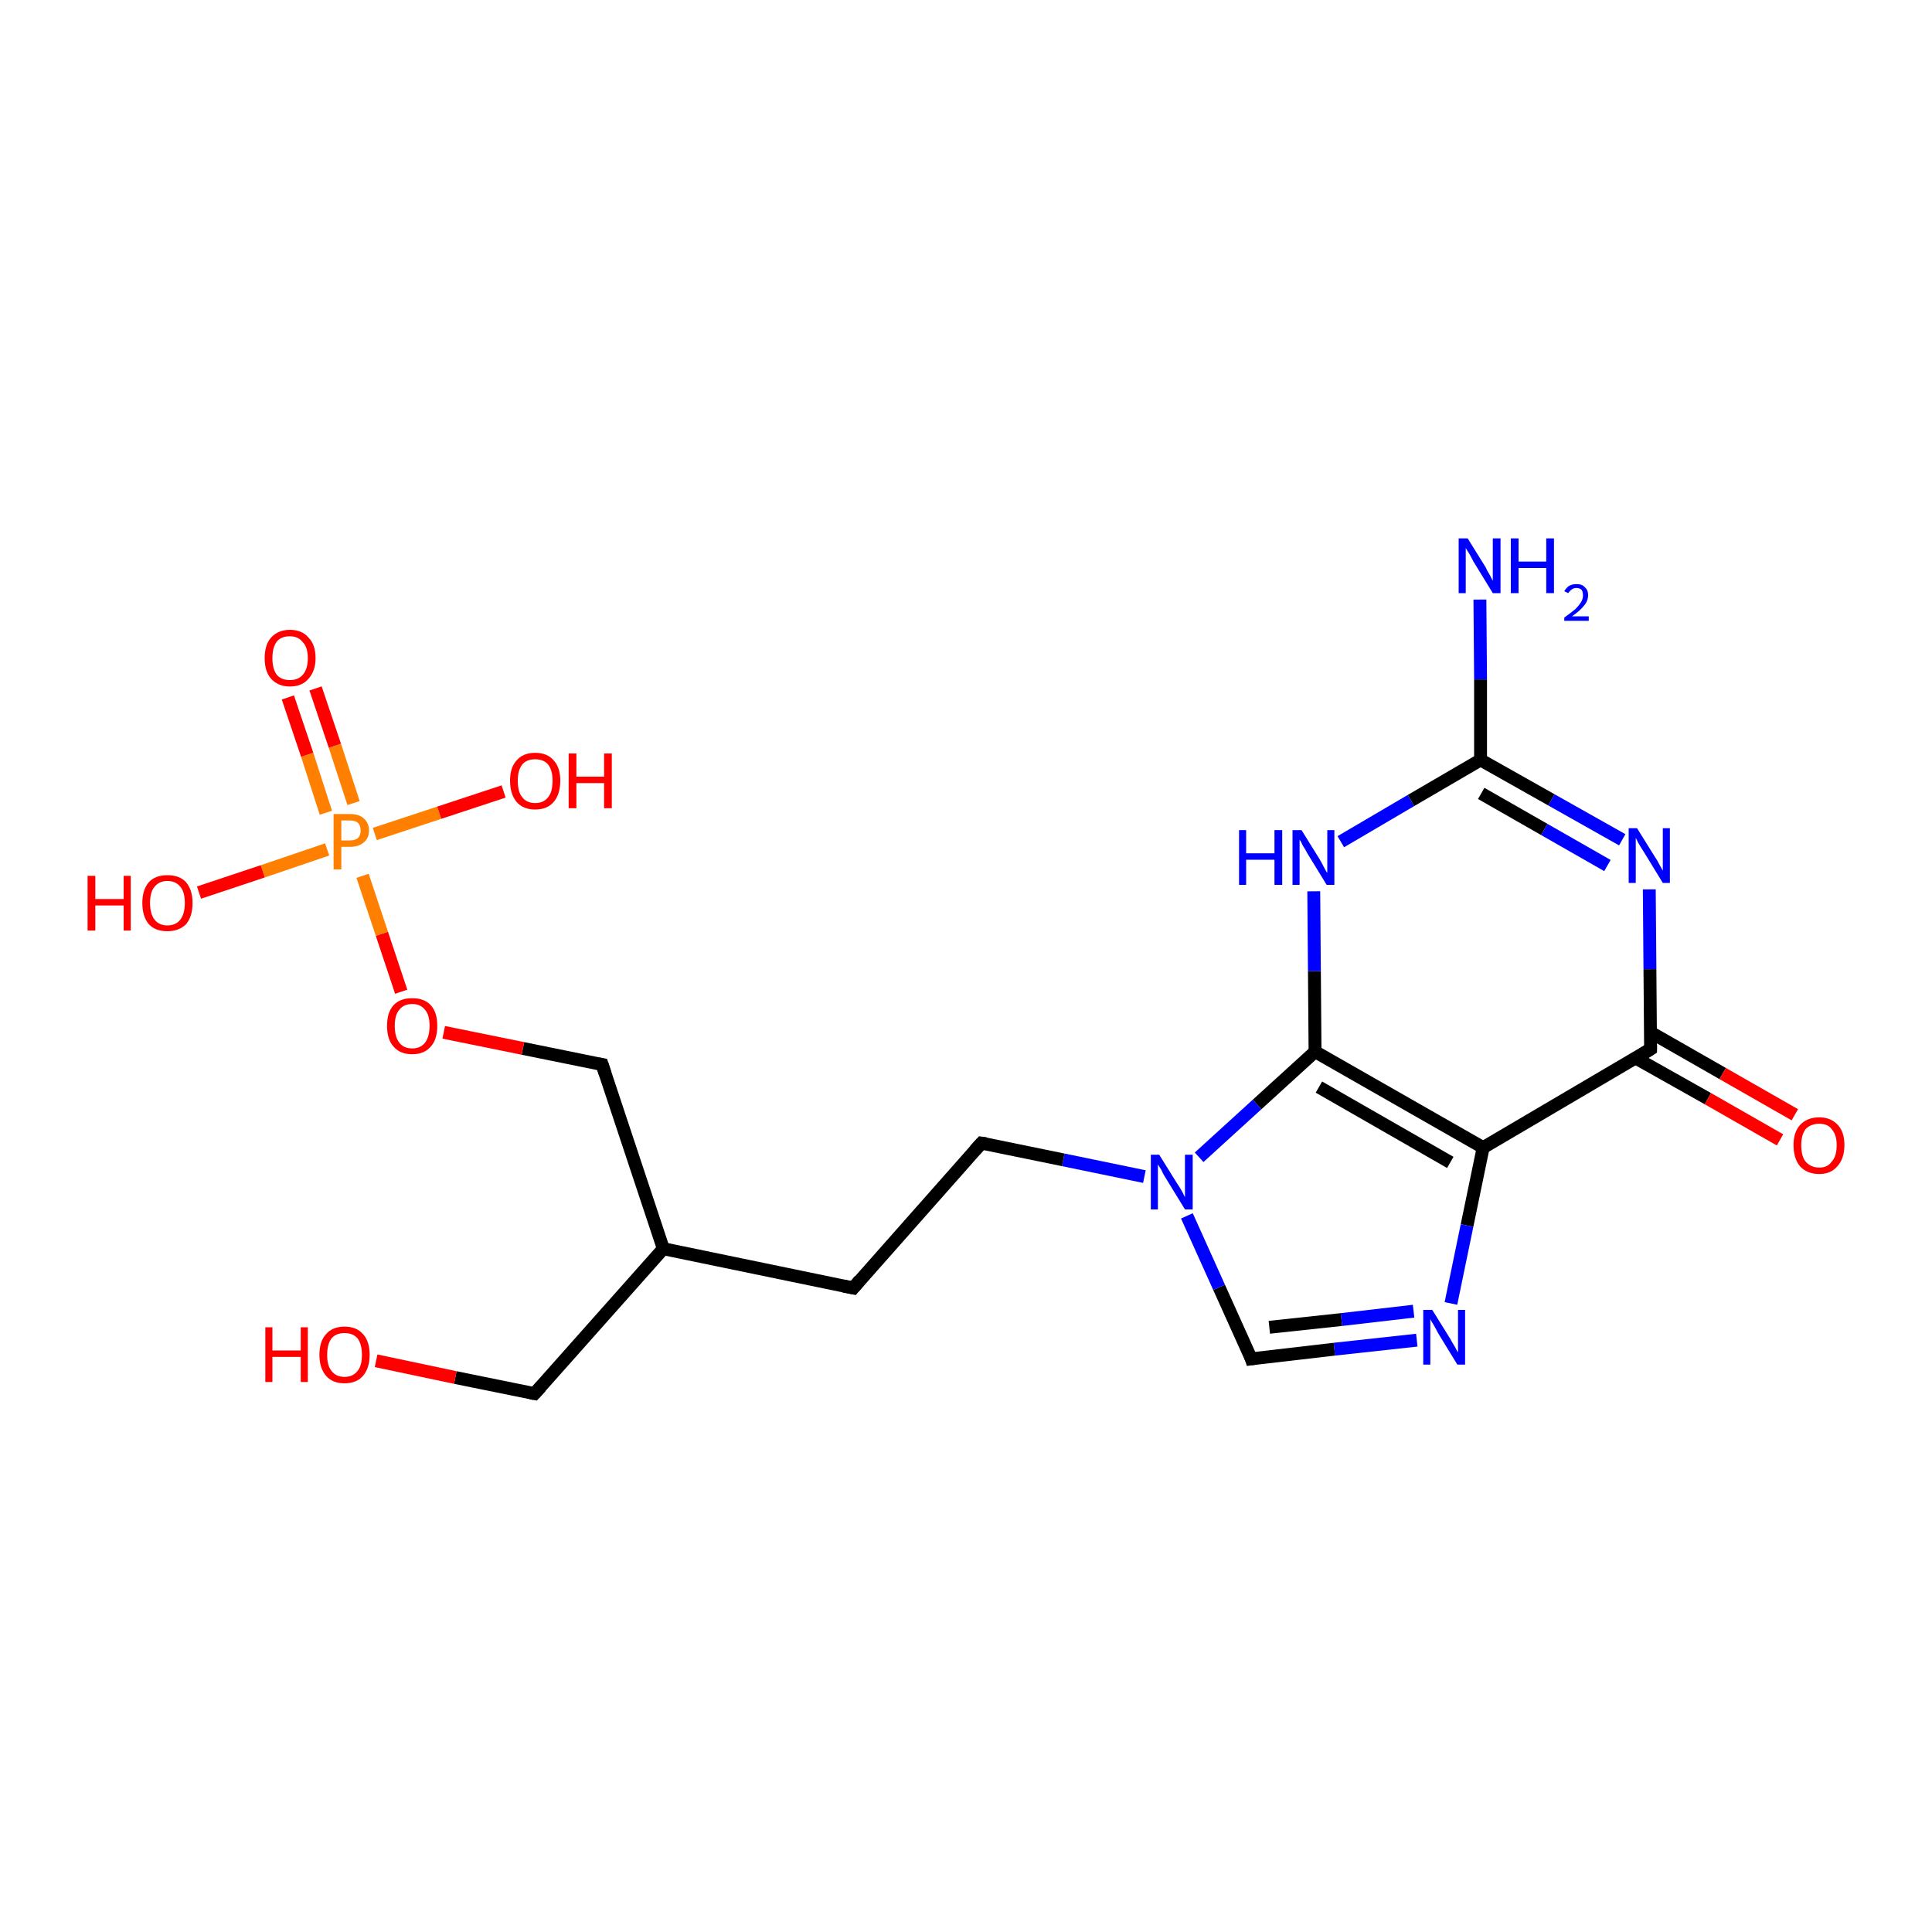 <?xml version='1.0' encoding='iso-8859-1'?>
<svg version='1.1' baseProfile='full'
              xmlns='http://www.w3.org/2000/svg'
                      xmlns:rdkit='http://www.rdkit.org/xml'
                      xmlns:xlink='http://www.w3.org/1999/xlink'
                  xml:space='preserve'
width='300px' height='300px' viewBox='0 0 300 300'>
<!-- END OF HEADER -->
<rect style='opacity:1.0;fill:#FFFFFF;stroke:none' width='300.0' height='300.0' x='0.0' y='0.0'> </rect>
<path class='bond-0 atom-0 atom-1' d='M 229.8,93.1 L 229.9,105.5' style='fill:none;fill-rule:evenodd;stroke:#0000FF;stroke-width:2.0px;stroke-linecap:butt;stroke-linejoin:miter;stroke-opacity:1' />
<path class='bond-0 atom-0 atom-1' d='M 229.9,105.5 L 229.9,118.0' style='fill:none;fill-rule:evenodd;stroke:#000000;stroke-width:2.0px;stroke-linecap:butt;stroke-linejoin:miter;stroke-opacity:1' />
<path class='bond-1 atom-1 atom-2' d='M 229.9,118.0 L 240.9,124.2' style='fill:none;fill-rule:evenodd;stroke:#000000;stroke-width:2.0px;stroke-linecap:butt;stroke-linejoin:miter;stroke-opacity:1' />
<path class='bond-1 atom-1 atom-2' d='M 240.9,124.2 L 251.9,130.4' style='fill:none;fill-rule:evenodd;stroke:#0000FF;stroke-width:2.0px;stroke-linecap:butt;stroke-linejoin:miter;stroke-opacity:1' />
<path class='bond-1 atom-1 atom-2' d='M 230.0,123.2 L 239.8,128.8' style='fill:none;fill-rule:evenodd;stroke:#000000;stroke-width:2.0px;stroke-linecap:butt;stroke-linejoin:miter;stroke-opacity:1' />
<path class='bond-1 atom-1 atom-2' d='M 239.8,128.8 L 249.6,134.4' style='fill:none;fill-rule:evenodd;stroke:#0000FF;stroke-width:2.0px;stroke-linecap:butt;stroke-linejoin:miter;stroke-opacity:1' />
<path class='bond-2 atom-2 atom-3' d='M 256.1,138.1 L 256.2,150.5' style='fill:none;fill-rule:evenodd;stroke:#0000FF;stroke-width:2.0px;stroke-linecap:butt;stroke-linejoin:miter;stroke-opacity:1' />
<path class='bond-2 atom-2 atom-3' d='M 256.2,150.5 L 256.3,162.9' style='fill:none;fill-rule:evenodd;stroke:#000000;stroke-width:2.0px;stroke-linecap:butt;stroke-linejoin:miter;stroke-opacity:1' />
<path class='bond-3 atom-3 atom-4' d='M 254.0,164.3 L 265.2,170.6' style='fill:none;fill-rule:evenodd;stroke:#000000;stroke-width:2.0px;stroke-linecap:butt;stroke-linejoin:miter;stroke-opacity:1' />
<path class='bond-3 atom-3 atom-4' d='M 265.2,170.6 L 276.4,177.0' style='fill:none;fill-rule:evenodd;stroke:#FF0000;stroke-width:2.0px;stroke-linecap:butt;stroke-linejoin:miter;stroke-opacity:1' />
<path class='bond-3 atom-3 atom-4' d='M 256.3,160.3 L 267.5,166.7' style='fill:none;fill-rule:evenodd;stroke:#000000;stroke-width:2.0px;stroke-linecap:butt;stroke-linejoin:miter;stroke-opacity:1' />
<path class='bond-3 atom-3 atom-4' d='M 267.5,166.7 L 278.7,173.1' style='fill:none;fill-rule:evenodd;stroke:#FF0000;stroke-width:2.0px;stroke-linecap:butt;stroke-linejoin:miter;stroke-opacity:1' />
<path class='bond-4 atom-3 atom-5' d='M 256.3,162.9 L 230.3,178.2' style='fill:none;fill-rule:evenodd;stroke:#000000;stroke-width:2.0px;stroke-linecap:butt;stroke-linejoin:miter;stroke-opacity:1' />
<path class='bond-5 atom-5 atom-6' d='M 230.3,178.2 L 227.8,190.3' style='fill:none;fill-rule:evenodd;stroke:#000000;stroke-width:2.0px;stroke-linecap:butt;stroke-linejoin:miter;stroke-opacity:1' />
<path class='bond-5 atom-5 atom-6' d='M 227.8,190.3 L 225.3,202.4' style='fill:none;fill-rule:evenodd;stroke:#0000FF;stroke-width:2.0px;stroke-linecap:butt;stroke-linejoin:miter;stroke-opacity:1' />
<path class='bond-6 atom-6 atom-7' d='M 220.0,208.1 L 207.2,209.5' style='fill:none;fill-rule:evenodd;stroke:#0000FF;stroke-width:2.0px;stroke-linecap:butt;stroke-linejoin:miter;stroke-opacity:1' />
<path class='bond-6 atom-6 atom-7' d='M 207.2,209.5 L 194.3,211.0' style='fill:none;fill-rule:evenodd;stroke:#000000;stroke-width:2.0px;stroke-linecap:butt;stroke-linejoin:miter;stroke-opacity:1' />
<path class='bond-6 atom-6 atom-7' d='M 219.5,203.6 L 208.3,204.9' style='fill:none;fill-rule:evenodd;stroke:#0000FF;stroke-width:2.0px;stroke-linecap:butt;stroke-linejoin:miter;stroke-opacity:1' />
<path class='bond-6 atom-6 atom-7' d='M 208.3,204.9 L 197.1,206.1' style='fill:none;fill-rule:evenodd;stroke:#000000;stroke-width:2.0px;stroke-linecap:butt;stroke-linejoin:miter;stroke-opacity:1' />
<path class='bond-7 atom-7 atom-8' d='M 194.3,211.0 L 189.3,199.9' style='fill:none;fill-rule:evenodd;stroke:#000000;stroke-width:2.0px;stroke-linecap:butt;stroke-linejoin:miter;stroke-opacity:1' />
<path class='bond-7 atom-7 atom-8' d='M 189.3,199.9 L 184.3,188.8' style='fill:none;fill-rule:evenodd;stroke:#0000FF;stroke-width:2.0px;stroke-linecap:butt;stroke-linejoin:miter;stroke-opacity:1' />
<path class='bond-8 atom-8 atom-9' d='M 177.7,182.7 L 165.1,180.1' style='fill:none;fill-rule:evenodd;stroke:#0000FF;stroke-width:2.0px;stroke-linecap:butt;stroke-linejoin:miter;stroke-opacity:1' />
<path class='bond-8 atom-8 atom-9' d='M 165.1,180.1 L 152.4,177.5' style='fill:none;fill-rule:evenodd;stroke:#000000;stroke-width:2.0px;stroke-linecap:butt;stroke-linejoin:miter;stroke-opacity:1' />
<path class='bond-9 atom-9 atom-10' d='M 152.4,177.5 L 132.5,200.0' style='fill:none;fill-rule:evenodd;stroke:#000000;stroke-width:2.0px;stroke-linecap:butt;stroke-linejoin:miter;stroke-opacity:1' />
<path class='bond-10 atom-10 atom-11' d='M 132.5,200.0 L 103.0,193.9' style='fill:none;fill-rule:evenodd;stroke:#000000;stroke-width:2.0px;stroke-linecap:butt;stroke-linejoin:miter;stroke-opacity:1' />
<path class='bond-11 atom-11 atom-12' d='M 103.0,193.9 L 83.0,216.4' style='fill:none;fill-rule:evenodd;stroke:#000000;stroke-width:2.0px;stroke-linecap:butt;stroke-linejoin:miter;stroke-opacity:1' />
<path class='bond-12 atom-12 atom-13' d='M 83.0,216.4 L 70.7,213.9' style='fill:none;fill-rule:evenodd;stroke:#000000;stroke-width:2.0px;stroke-linecap:butt;stroke-linejoin:miter;stroke-opacity:1' />
<path class='bond-12 atom-12 atom-13' d='M 70.7,213.9 L 58.4,211.3' style='fill:none;fill-rule:evenodd;stroke:#FF0000;stroke-width:2.0px;stroke-linecap:butt;stroke-linejoin:miter;stroke-opacity:1' />
<path class='bond-13 atom-11 atom-14' d='M 103.0,193.9 L 93.5,165.3' style='fill:none;fill-rule:evenodd;stroke:#000000;stroke-width:2.0px;stroke-linecap:butt;stroke-linejoin:miter;stroke-opacity:1' />
<path class='bond-14 atom-14 atom-15' d='M 93.5,165.3 L 81.2,162.8' style='fill:none;fill-rule:evenodd;stroke:#000000;stroke-width:2.0px;stroke-linecap:butt;stroke-linejoin:miter;stroke-opacity:1' />
<path class='bond-14 atom-14 atom-15' d='M 81.2,162.8 L 68.9,160.3' style='fill:none;fill-rule:evenodd;stroke:#FF0000;stroke-width:2.0px;stroke-linecap:butt;stroke-linejoin:miter;stroke-opacity:1' />
<path class='bond-15 atom-15 atom-16' d='M 62.3,154.0 L 59.3,145.0' style='fill:none;fill-rule:evenodd;stroke:#FF0000;stroke-width:2.0px;stroke-linecap:butt;stroke-linejoin:miter;stroke-opacity:1' />
<path class='bond-15 atom-15 atom-16' d='M 59.3,145.0 L 56.3,136.0' style='fill:none;fill-rule:evenodd;stroke:#FF7F00;stroke-width:2.0px;stroke-linecap:butt;stroke-linejoin:miter;stroke-opacity:1' />
<path class='bond-16 atom-16 atom-17' d='M 50.8,131.9 L 40.8,135.3' style='fill:none;fill-rule:evenodd;stroke:#FF7F00;stroke-width:2.0px;stroke-linecap:butt;stroke-linejoin:miter;stroke-opacity:1' />
<path class='bond-16 atom-16 atom-17' d='M 40.8,135.3 L 30.9,138.6' style='fill:none;fill-rule:evenodd;stroke:#FF0000;stroke-width:2.0px;stroke-linecap:butt;stroke-linejoin:miter;stroke-opacity:1' />
<path class='bond-17 atom-16 atom-18' d='M 58.2,129.5 L 68.2,126.2' style='fill:none;fill-rule:evenodd;stroke:#FF7F00;stroke-width:2.0px;stroke-linecap:butt;stroke-linejoin:miter;stroke-opacity:1' />
<path class='bond-17 atom-16 atom-18' d='M 68.2,126.2 L 78.2,122.9' style='fill:none;fill-rule:evenodd;stroke:#FF0000;stroke-width:2.0px;stroke-linecap:butt;stroke-linejoin:miter;stroke-opacity:1' />
<path class='bond-18 atom-16 atom-19' d='M 54.9,124.7 L 52.0,115.8' style='fill:none;fill-rule:evenodd;stroke:#FF7F00;stroke-width:2.0px;stroke-linecap:butt;stroke-linejoin:miter;stroke-opacity:1' />
<path class='bond-18 atom-16 atom-19' d='M 52.0,115.8 L 49.0,106.9' style='fill:none;fill-rule:evenodd;stroke:#FF0000;stroke-width:2.0px;stroke-linecap:butt;stroke-linejoin:miter;stroke-opacity:1' />
<path class='bond-18 atom-16 atom-19' d='M 50.6,126.2 L 47.7,117.2' style='fill:none;fill-rule:evenodd;stroke:#FF7F00;stroke-width:2.0px;stroke-linecap:butt;stroke-linejoin:miter;stroke-opacity:1' />
<path class='bond-18 atom-16 atom-19' d='M 47.7,117.2 L 44.7,108.3' style='fill:none;fill-rule:evenodd;stroke:#FF0000;stroke-width:2.0px;stroke-linecap:butt;stroke-linejoin:miter;stroke-opacity:1' />
<path class='bond-19 atom-8 atom-20' d='M 186.2,179.7 L 195.2,171.5' style='fill:none;fill-rule:evenodd;stroke:#0000FF;stroke-width:2.0px;stroke-linecap:butt;stroke-linejoin:miter;stroke-opacity:1' />
<path class='bond-19 atom-8 atom-20' d='M 195.2,171.5 L 204.2,163.3' style='fill:none;fill-rule:evenodd;stroke:#000000;stroke-width:2.0px;stroke-linecap:butt;stroke-linejoin:miter;stroke-opacity:1' />
<path class='bond-20 atom-20 atom-21' d='M 204.2,163.3 L 204.1,150.8' style='fill:none;fill-rule:evenodd;stroke:#000000;stroke-width:2.0px;stroke-linecap:butt;stroke-linejoin:miter;stroke-opacity:1' />
<path class='bond-20 atom-20 atom-21' d='M 204.1,150.8 L 204.0,138.4' style='fill:none;fill-rule:evenodd;stroke:#0000FF;stroke-width:2.0px;stroke-linecap:butt;stroke-linejoin:miter;stroke-opacity:1' />
<path class='bond-21 atom-21 atom-1' d='M 208.2,130.7 L 219.1,124.3' style='fill:none;fill-rule:evenodd;stroke:#0000FF;stroke-width:2.0px;stroke-linecap:butt;stroke-linejoin:miter;stroke-opacity:1' />
<path class='bond-21 atom-21 atom-1' d='M 219.1,124.3 L 229.9,118.0' style='fill:none;fill-rule:evenodd;stroke:#000000;stroke-width:2.0px;stroke-linecap:butt;stroke-linejoin:miter;stroke-opacity:1' />
<path class='bond-22 atom-20 atom-5' d='M 204.2,163.3 L 230.3,178.2' style='fill:none;fill-rule:evenodd;stroke:#000000;stroke-width:2.0px;stroke-linecap:butt;stroke-linejoin:miter;stroke-opacity:1' />
<path class='bond-22 atom-20 atom-5' d='M 204.8,168.8 L 225.2,180.5' style='fill:none;fill-rule:evenodd;stroke:#000000;stroke-width:2.0px;stroke-linecap:butt;stroke-linejoin:miter;stroke-opacity:1' />
<path d='M 256.3,162.3 L 256.3,162.9 L 255.0,163.7' style='fill:none;stroke:#000000;stroke-width:2.0px;stroke-linecap:butt;stroke-linejoin:miter;stroke-opacity:1;' />
<path d='M 195.0,210.9 L 194.3,211.0 L 194.1,210.4' style='fill:none;stroke:#000000;stroke-width:2.0px;stroke-linecap:butt;stroke-linejoin:miter;stroke-opacity:1;' />
<path d='M 153.1,177.6 L 152.4,177.5 L 151.4,178.6' style='fill:none;stroke:#000000;stroke-width:2.0px;stroke-linecap:butt;stroke-linejoin:miter;stroke-opacity:1;' />
<path d='M 133.5,198.8 L 132.5,200.0 L 131.0,199.7' style='fill:none;stroke:#000000;stroke-width:2.0px;stroke-linecap:butt;stroke-linejoin:miter;stroke-opacity:1;' />
<path d='M 84.0,215.3 L 83.0,216.4 L 82.4,216.3' style='fill:none;stroke:#000000;stroke-width:2.0px;stroke-linecap:butt;stroke-linejoin:miter;stroke-opacity:1;' />
<path d='M 94.0,166.8 L 93.5,165.3 L 92.9,165.2' style='fill:none;stroke:#000000;stroke-width:2.0px;stroke-linecap:butt;stroke-linejoin:miter;stroke-opacity:1;' />
<path class='atom-0' d='M 227.9 83.6
L 230.7 88.1
Q 230.9 88.6, 231.4 89.4
Q 231.8 90.2, 231.8 90.2
L 231.8 83.6
L 233.0 83.6
L 233.0 92.1
L 231.8 92.1
L 228.8 87.2
Q 228.5 86.6, 228.1 85.9
Q 227.7 85.3, 227.6 85.1
L 227.6 92.1
L 226.5 92.1
L 226.5 83.6
L 227.9 83.6
' fill='#0000FF'/>
<path class='atom-0' d='M 234.6 83.6
L 235.8 83.6
L 235.8 87.2
L 240.1 87.2
L 240.1 83.6
L 241.3 83.6
L 241.3 92.1
L 240.1 92.1
L 240.1 88.2
L 235.8 88.2
L 235.8 92.1
L 234.6 92.1
L 234.6 83.6
' fill='#0000FF'/>
<path class='atom-0' d='M 242.9 91.8
Q 243.2 91.3, 243.6 91.0
Q 244.1 90.7, 244.8 90.7
Q 245.7 90.7, 246.1 91.2
Q 246.6 91.6, 246.6 92.4
Q 246.6 93.3, 246.0 94.0
Q 245.4 94.8, 244.1 95.7
L 246.7 95.7
L 246.7 96.4
L 242.9 96.4
L 242.9 95.9
Q 244.0 95.1, 244.6 94.6
Q 245.2 94.0, 245.5 93.5
Q 245.8 93.0, 245.8 92.5
Q 245.8 91.9, 245.6 91.6
Q 245.3 91.3, 244.8 91.3
Q 244.4 91.3, 244.1 91.5
Q 243.8 91.7, 243.5 92.1
L 242.9 91.8
' fill='#0000FF'/>
<path class='atom-2' d='M 254.2 128.6
L 257.0 133.1
Q 257.3 133.5, 257.7 134.3
Q 258.2 135.2, 258.2 135.2
L 258.2 128.6
L 259.3 128.6
L 259.3 137.1
L 258.2 137.1
L 255.2 132.2
Q 254.8 131.6, 254.4 130.9
Q 254.1 130.3, 254.0 130.1
L 254.0 137.1
L 252.9 137.1
L 252.9 128.6
L 254.2 128.6
' fill='#0000FF'/>
<path class='atom-4' d='M 278.5 177.8
Q 278.5 175.8, 279.5 174.7
Q 280.6 173.5, 282.5 173.5
Q 284.3 173.5, 285.4 174.7
Q 286.4 175.8, 286.4 177.8
Q 286.4 179.9, 285.3 181.1
Q 284.3 182.3, 282.5 182.3
Q 280.6 182.3, 279.5 181.1
Q 278.5 179.9, 278.5 177.8
M 282.5 181.3
Q 283.8 181.3, 284.4 180.4
Q 285.2 179.6, 285.2 177.8
Q 285.2 176.2, 284.4 175.3
Q 283.8 174.5, 282.5 174.5
Q 281.2 174.5, 280.4 175.3
Q 279.7 176.2, 279.7 177.8
Q 279.7 179.6, 280.4 180.4
Q 281.2 181.3, 282.5 181.3
' fill='#FF0000'/>
<path class='atom-6' d='M 222.4 203.4
L 225.2 207.9
Q 225.4 208.3, 225.9 209.1
Q 226.3 209.9, 226.4 210.0
L 226.4 203.4
L 227.5 203.4
L 227.5 211.9
L 226.3 211.9
L 223.3 207.0
Q 223.0 206.4, 222.6 205.7
Q 222.2 205.1, 222.1 204.8
L 222.1 211.9
L 221.0 211.9
L 221.0 203.4
L 222.4 203.4
' fill='#0000FF'/>
<path class='atom-8' d='M 180.0 179.3
L 182.8 183.8
Q 183.1 184.2, 183.6 185.1
Q 184.0 185.9, 184.0 185.9
L 184.0 179.3
L 185.2 179.3
L 185.2 187.8
L 184.0 187.8
L 181.0 182.9
Q 180.6 182.3, 180.3 181.6
Q 179.9 181.0, 179.8 180.8
L 179.8 187.8
L 178.7 187.8
L 178.7 179.3
L 180.0 179.3
' fill='#0000FF'/>
<path class='atom-13' d='M 41.2 206.1
L 42.3 206.1
L 42.3 209.7
L 46.7 209.7
L 46.7 206.1
L 47.8 206.1
L 47.8 214.6
L 46.7 214.6
L 46.7 210.7
L 42.3 210.7
L 42.3 214.6
L 41.2 214.6
L 41.2 206.1
' fill='#FF0000'/>
<path class='atom-13' d='M 49.6 210.4
Q 49.6 208.3, 50.6 207.2
Q 51.6 206.0, 53.5 206.0
Q 55.4 206.0, 56.4 207.2
Q 57.4 208.3, 57.4 210.4
Q 57.4 212.4, 56.4 213.6
Q 55.4 214.8, 53.5 214.8
Q 51.6 214.8, 50.6 213.6
Q 49.6 212.4, 49.6 210.4
M 53.5 213.8
Q 54.8 213.8, 55.5 212.9
Q 56.2 212.1, 56.2 210.4
Q 56.2 208.7, 55.5 207.8
Q 54.8 207.0, 53.5 207.0
Q 52.2 207.0, 51.5 207.8
Q 50.8 208.7, 50.8 210.4
Q 50.8 212.1, 51.5 212.9
Q 52.2 213.8, 53.5 213.8
' fill='#FF0000'/>
<path class='atom-15' d='M 60.1 159.3
Q 60.1 157.2, 61.1 156.1
Q 62.1 155.0, 64.0 155.0
Q 65.9 155.0, 66.9 156.1
Q 67.9 157.2, 67.9 159.3
Q 67.9 161.4, 66.9 162.5
Q 65.9 163.7, 64.0 163.7
Q 62.1 163.7, 61.1 162.5
Q 60.1 161.4, 60.1 159.3
M 64.0 162.8
Q 65.3 162.8, 66.0 161.9
Q 66.7 161.0, 66.7 159.3
Q 66.7 157.6, 66.0 156.8
Q 65.3 155.9, 64.0 155.9
Q 62.7 155.9, 62.0 156.8
Q 61.3 157.6, 61.3 159.3
Q 61.3 161.0, 62.0 161.9
Q 62.7 162.8, 64.0 162.8
' fill='#FF0000'/>
<path class='atom-16' d='M 54.3 126.4
Q 55.8 126.4, 56.5 127.1
Q 57.3 127.8, 57.3 129.0
Q 57.3 130.1, 56.5 130.8
Q 55.7 131.5, 54.3 131.5
L 53.0 131.5
L 53.0 135.0
L 51.8 135.0
L 51.8 126.4
L 54.3 126.4
M 54.3 130.5
Q 55.2 130.5, 55.6 130.1
Q 56.0 129.7, 56.0 129.0
Q 56.0 128.2, 55.6 127.8
Q 55.2 127.4, 54.3 127.4
L 53.0 127.4
L 53.0 130.5
L 54.3 130.5
' fill='#FF7F00'/>
<path class='atom-17' d='M 13.6 136.0
L 14.8 136.0
L 14.8 139.6
L 19.2 139.6
L 19.2 136.0
L 20.3 136.0
L 20.3 144.5
L 19.2 144.5
L 19.2 140.6
L 14.8 140.6
L 14.8 144.5
L 13.6 144.5
L 13.6 136.0
' fill='#FF0000'/>
<path class='atom-17' d='M 22.1 140.2
Q 22.1 138.2, 23.1 137.0
Q 24.1 135.9, 26.0 135.9
Q 27.9 135.9, 28.9 137.0
Q 29.9 138.2, 29.9 140.2
Q 29.9 142.3, 28.9 143.5
Q 27.8 144.6, 26.0 144.6
Q 24.1 144.6, 23.1 143.5
Q 22.1 142.3, 22.1 140.2
M 26.0 143.7
Q 27.3 143.7, 28.0 142.8
Q 28.7 141.9, 28.7 140.2
Q 28.7 138.5, 28.0 137.7
Q 27.3 136.8, 26.0 136.8
Q 24.7 136.8, 24.0 137.7
Q 23.3 138.5, 23.3 140.2
Q 23.3 141.9, 24.0 142.8
Q 24.7 143.7, 26.0 143.7
' fill='#FF0000'/>
<path class='atom-18' d='M 79.2 121.2
Q 79.2 119.2, 80.2 118.1
Q 81.2 116.9, 83.1 116.9
Q 85.0 116.9, 86.0 118.1
Q 87.0 119.2, 87.0 121.2
Q 87.0 123.3, 86.0 124.5
Q 85.0 125.7, 83.1 125.7
Q 81.2 125.7, 80.2 124.5
Q 79.2 123.3, 79.2 121.2
M 83.1 124.7
Q 84.4 124.7, 85.1 123.8
Q 85.8 123.0, 85.8 121.2
Q 85.8 119.6, 85.1 118.7
Q 84.4 117.9, 83.1 117.9
Q 81.8 117.9, 81.1 118.7
Q 80.4 119.6, 80.4 121.2
Q 80.4 123.0, 81.1 123.8
Q 81.8 124.7, 83.1 124.7
' fill='#FF0000'/>
<path class='atom-18' d='M 88.3 117.0
L 89.5 117.0
L 89.5 120.6
L 93.8 120.6
L 93.8 117.0
L 95.0 117.0
L 95.0 125.5
L 93.8 125.5
L 93.8 121.6
L 89.5 121.6
L 89.5 125.5
L 88.3 125.5
L 88.3 117.0
' fill='#FF0000'/>
<path class='atom-19' d='M 41.1 102.2
Q 41.1 100.1, 42.1 99.0
Q 43.2 97.8, 45.0 97.8
Q 46.9 97.8, 47.9 99.0
Q 49.0 100.1, 49.0 102.2
Q 49.0 104.2, 47.9 105.4
Q 46.9 106.6, 45.0 106.6
Q 43.2 106.6, 42.1 105.4
Q 41.1 104.3, 41.1 102.2
M 45.0 105.6
Q 46.3 105.6, 47.0 104.8
Q 47.8 103.9, 47.8 102.2
Q 47.8 100.5, 47.0 99.7
Q 46.3 98.8, 45.0 98.8
Q 43.7 98.8, 43.0 99.6
Q 42.3 100.5, 42.3 102.2
Q 42.3 103.9, 43.0 104.8
Q 43.7 105.6, 45.0 105.6
' fill='#FF0000'/>
<path class='atom-21' d='M 192.4 128.9
L 193.5 128.9
L 193.5 132.5
L 197.9 132.5
L 197.9 128.9
L 199.1 128.9
L 199.1 137.4
L 197.9 137.4
L 197.9 133.5
L 193.5 133.5
L 193.5 137.4
L 192.4 137.4
L 192.4 128.9
' fill='#0000FF'/>
<path class='atom-21' d='M 202.1 128.9
L 204.9 133.4
Q 205.2 133.9, 205.6 134.7
Q 206.0 135.5, 206.1 135.5
L 206.1 128.9
L 207.2 128.9
L 207.2 137.4
L 206.0 137.4
L 203.0 132.5
Q 202.7 131.9, 202.3 131.3
Q 202.0 130.6, 201.8 130.4
L 201.8 137.4
L 200.7 137.4
L 200.7 128.9
L 202.1 128.9
' fill='#0000FF'/>
</svg>

